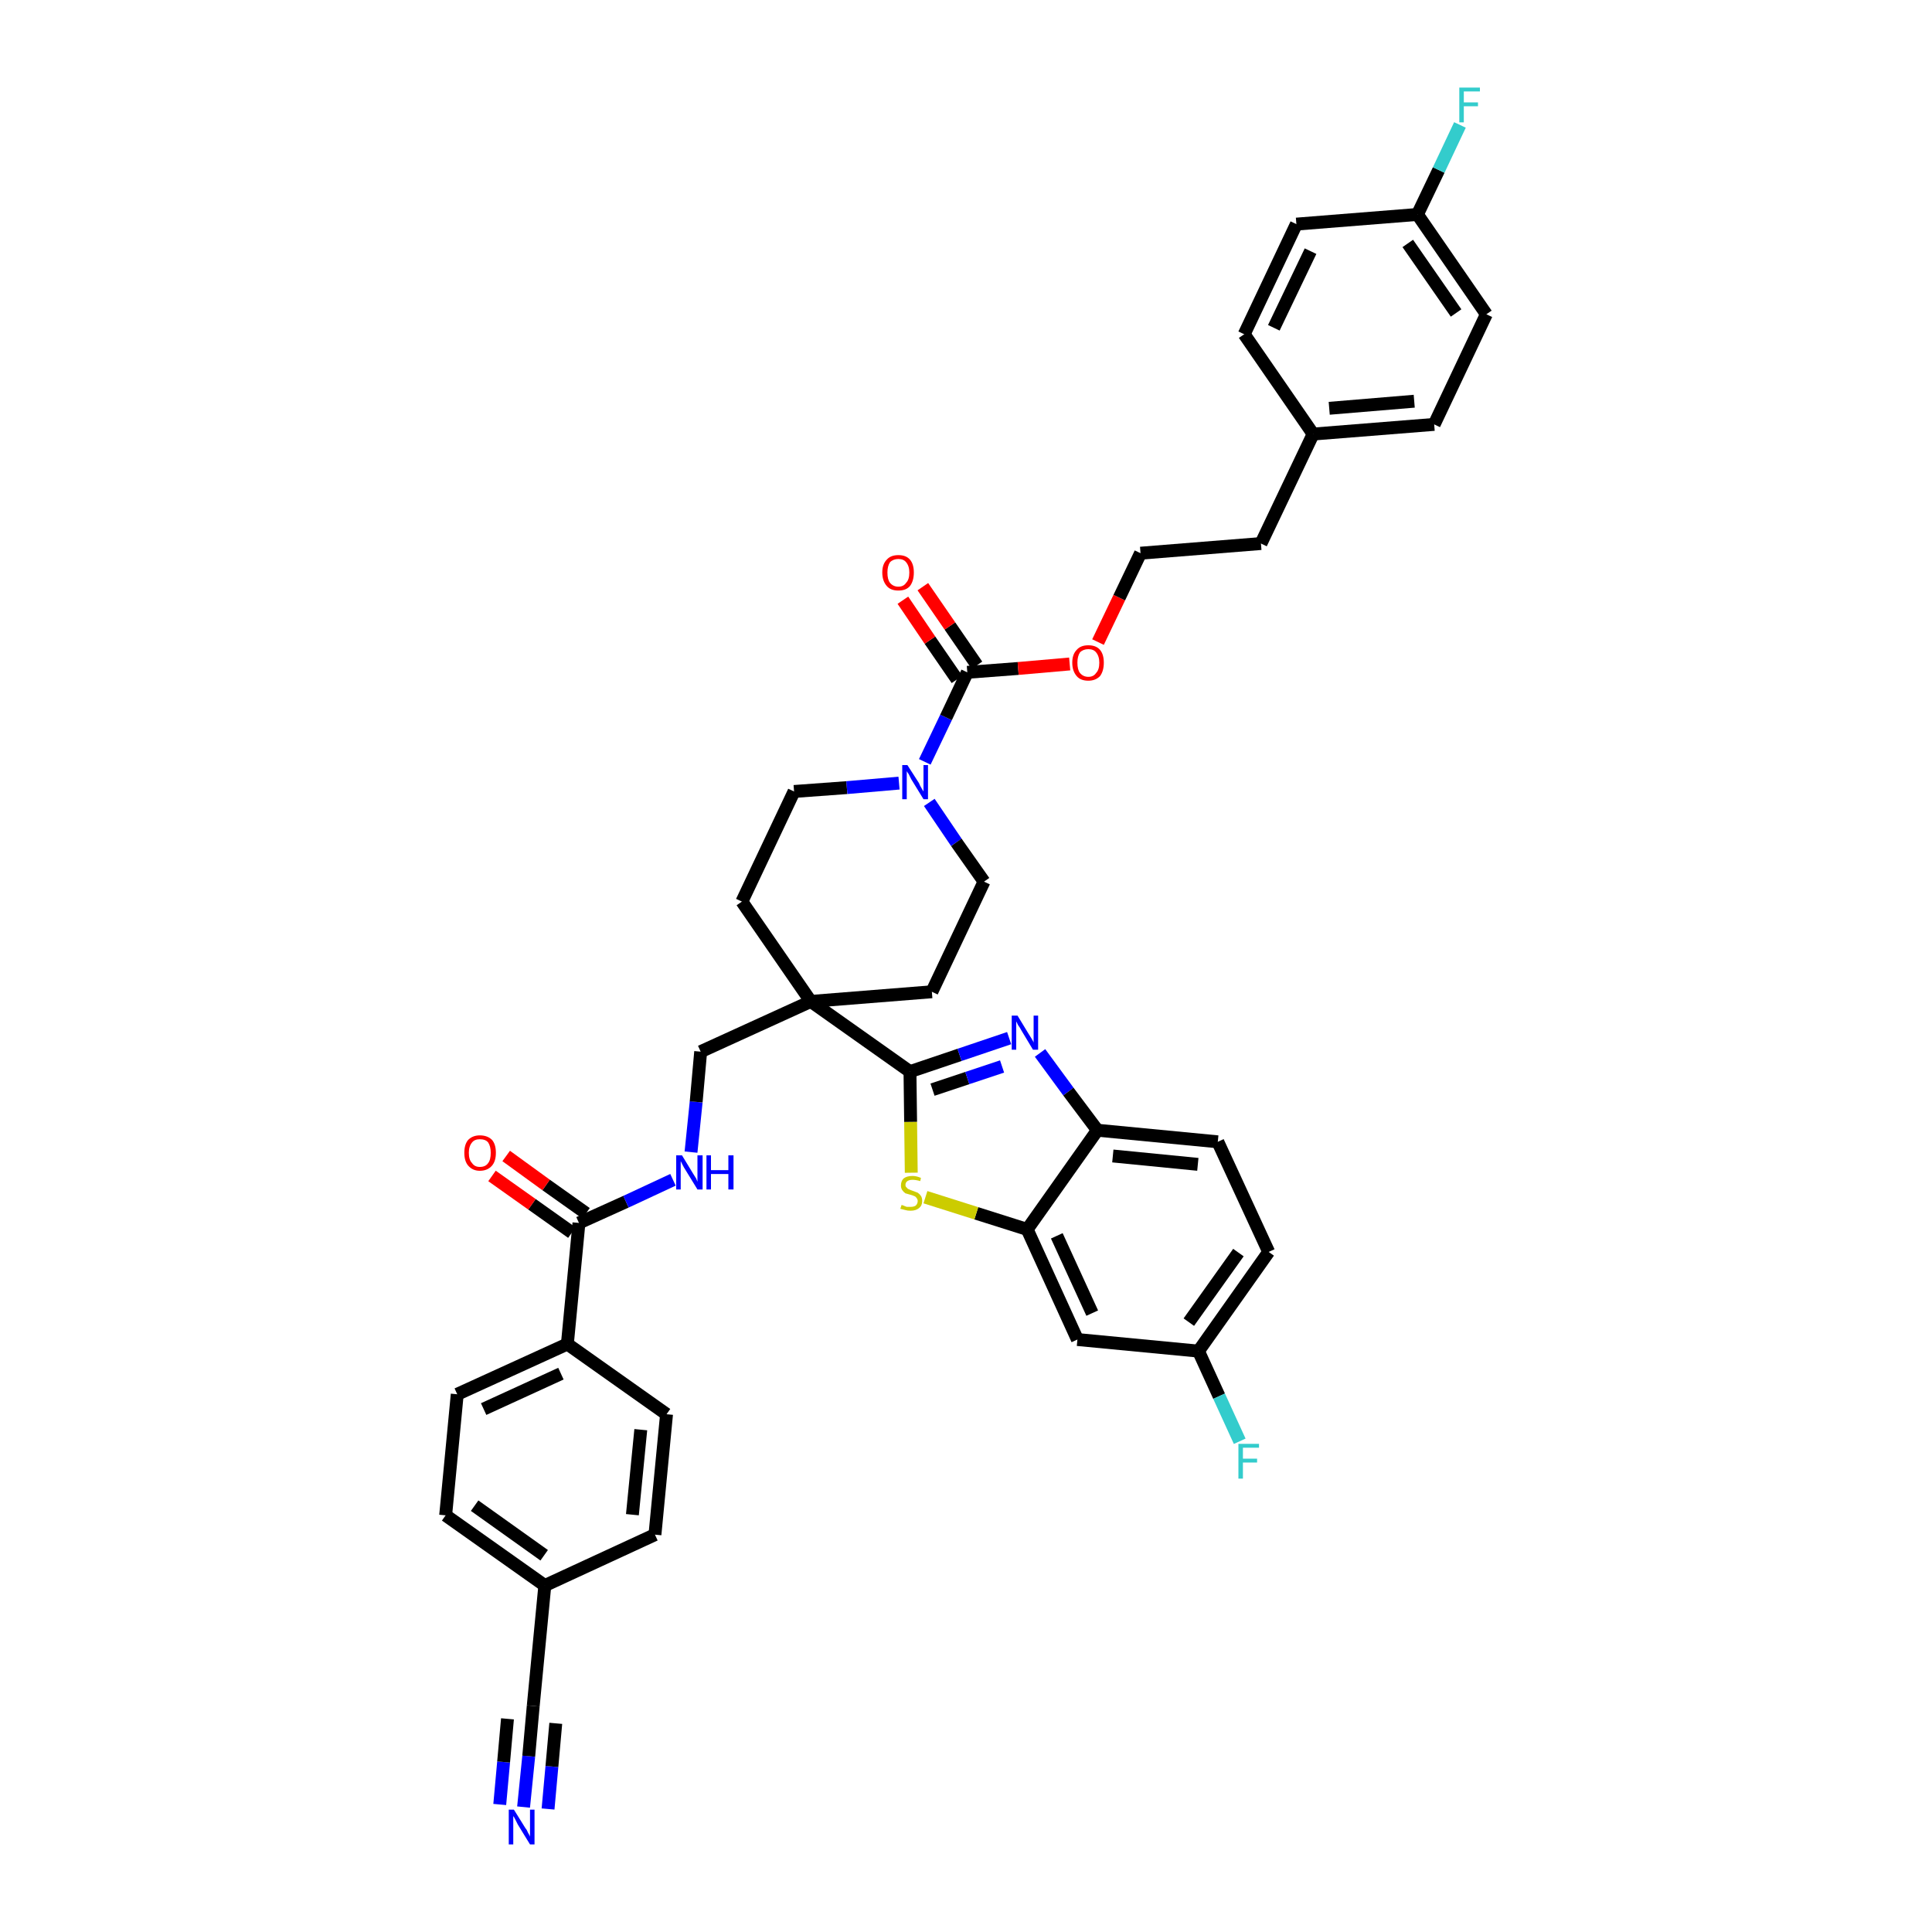 <?xml version='1.0' encoding='iso-8859-1'?>
<svg version='1.1' baseProfile='full'
              xmlns='http://www.w3.org/2000/svg'
                      xmlns:rdkit='http://www.rdkit.org/xml'
                      xmlns:xlink='http://www.w3.org/1999/xlink'
                  xml:space='preserve'
width='300px' height='300px' viewBox='0 0 300 300'>
<!-- END OF HEADER -->
<path class='bond-0 atom-0 atom-1' d='M 81.3,280.6 L 82.1,272.7' style='fill:none;fill-rule:evenodd;stroke:#0000FF;stroke-width:2.0px;stroke-linecap:butt;stroke-linejoin:miter;stroke-opacity:1' />
<path class='bond-0 atom-0 atom-1' d='M 82.1,272.7 L 82.8,264.9' style='fill:none;fill-rule:evenodd;stroke:#000000;stroke-width:2.0px;stroke-linecap:butt;stroke-linejoin:miter;stroke-opacity:1' />
<path class='bond-0 atom-0 atom-1' d='M 85.1,280.9 L 85.7,274.3' style='fill:none;fill-rule:evenodd;stroke:#0000FF;stroke-width:2.0px;stroke-linecap:butt;stroke-linejoin:miter;stroke-opacity:1' />
<path class='bond-0 atom-0 atom-1' d='M 85.7,274.3 L 86.3,267.6' style='fill:none;fill-rule:evenodd;stroke:#000000;stroke-width:2.0px;stroke-linecap:butt;stroke-linejoin:miter;stroke-opacity:1' />
<path class='bond-0 atom-0 atom-1' d='M 77.6,280.2 L 78.2,273.6' style='fill:none;fill-rule:evenodd;stroke:#0000FF;stroke-width:2.0px;stroke-linecap:butt;stroke-linejoin:miter;stroke-opacity:1' />
<path class='bond-0 atom-0 atom-1' d='M 78.2,273.6 L 78.8,266.9' style='fill:none;fill-rule:evenodd;stroke:#000000;stroke-width:2.0px;stroke-linecap:butt;stroke-linejoin:miter;stroke-opacity:1' />
<path class='bond-1 atom-1 atom-2' d='M 82.8,264.9 L 84.6,246.2' style='fill:none;fill-rule:evenodd;stroke:#000000;stroke-width:2.0px;stroke-linecap:butt;stroke-linejoin:miter;stroke-opacity:1' />
<path class='bond-2 atom-2 atom-3' d='M 84.6,246.2 L 69.2,235.3' style='fill:none;fill-rule:evenodd;stroke:#000000;stroke-width:2.0px;stroke-linecap:butt;stroke-linejoin:miter;stroke-opacity:1' />
<path class='bond-2 atom-2 atom-3' d='M 84.5,241.5 L 73.7,233.8' style='fill:none;fill-rule:evenodd;stroke:#000000;stroke-width:2.0px;stroke-linecap:butt;stroke-linejoin:miter;stroke-opacity:1' />
<path class='bond-39 atom-39 atom-2' d='M 101.7,238.3 L 84.6,246.2' style='fill:none;fill-rule:evenodd;stroke:#000000;stroke-width:2.0px;stroke-linecap:butt;stroke-linejoin:miter;stroke-opacity:1' />
<path class='bond-3 atom-3 atom-4' d='M 69.2,235.3 L 71.0,216.5' style='fill:none;fill-rule:evenodd;stroke:#000000;stroke-width:2.0px;stroke-linecap:butt;stroke-linejoin:miter;stroke-opacity:1' />
<path class='bond-4 atom-4 atom-5' d='M 71.0,216.5 L 88.1,208.7' style='fill:none;fill-rule:evenodd;stroke:#000000;stroke-width:2.0px;stroke-linecap:butt;stroke-linejoin:miter;stroke-opacity:1' />
<path class='bond-4 atom-4 atom-5' d='M 75.1,218.8 L 87.1,213.3' style='fill:none;fill-rule:evenodd;stroke:#000000;stroke-width:2.0px;stroke-linecap:butt;stroke-linejoin:miter;stroke-opacity:1' />
<path class='bond-5 atom-5 atom-6' d='M 88.1,208.7 L 89.9,189.9' style='fill:none;fill-rule:evenodd;stroke:#000000;stroke-width:2.0px;stroke-linecap:butt;stroke-linejoin:miter;stroke-opacity:1' />
<path class='bond-37 atom-5 atom-38' d='M 88.1,208.7 L 103.5,219.6' style='fill:none;fill-rule:evenodd;stroke:#000000;stroke-width:2.0px;stroke-linecap:butt;stroke-linejoin:miter;stroke-opacity:1' />
<path class='bond-6 atom-6 atom-7' d='M 91.0,188.4 L 84.8,184.0' style='fill:none;fill-rule:evenodd;stroke:#000000;stroke-width:2.0px;stroke-linecap:butt;stroke-linejoin:miter;stroke-opacity:1' />
<path class='bond-6 atom-6 atom-7' d='M 84.8,184.0 L 78.6,179.5' style='fill:none;fill-rule:evenodd;stroke:#FF0000;stroke-width:2.0px;stroke-linecap:butt;stroke-linejoin:miter;stroke-opacity:1' />
<path class='bond-6 atom-6 atom-7' d='M 88.8,191.4 L 82.6,187.0' style='fill:none;fill-rule:evenodd;stroke:#000000;stroke-width:2.0px;stroke-linecap:butt;stroke-linejoin:miter;stroke-opacity:1' />
<path class='bond-6 atom-6 atom-7' d='M 82.6,187.0 L 76.4,182.6' style='fill:none;fill-rule:evenodd;stroke:#FF0000;stroke-width:2.0px;stroke-linecap:butt;stroke-linejoin:miter;stroke-opacity:1' />
<path class='bond-7 atom-6 atom-8' d='M 89.9,189.9 L 97.2,186.6' style='fill:none;fill-rule:evenodd;stroke:#000000;stroke-width:2.0px;stroke-linecap:butt;stroke-linejoin:miter;stroke-opacity:1' />
<path class='bond-7 atom-6 atom-8' d='M 97.2,186.6 L 104.5,183.2' style='fill:none;fill-rule:evenodd;stroke:#0000FF;stroke-width:2.0px;stroke-linecap:butt;stroke-linejoin:miter;stroke-opacity:1' />
<path class='bond-8 atom-8 atom-9' d='M 107.3,178.9 L 108.1,171.1' style='fill:none;fill-rule:evenodd;stroke:#0000FF;stroke-width:2.0px;stroke-linecap:butt;stroke-linejoin:miter;stroke-opacity:1' />
<path class='bond-8 atom-8 atom-9' d='M 108.1,171.1 L 108.8,163.3' style='fill:none;fill-rule:evenodd;stroke:#000000;stroke-width:2.0px;stroke-linecap:butt;stroke-linejoin:miter;stroke-opacity:1' />
<path class='bond-9 atom-9 atom-10' d='M 108.8,163.3 L 125.9,155.5' style='fill:none;fill-rule:evenodd;stroke:#000000;stroke-width:2.0px;stroke-linecap:butt;stroke-linejoin:miter;stroke-opacity:1' />
<path class='bond-10 atom-10 atom-11' d='M 125.9,155.5 L 141.3,166.4' style='fill:none;fill-rule:evenodd;stroke:#000000;stroke-width:2.0px;stroke-linecap:butt;stroke-linejoin:miter;stroke-opacity:1' />
<path class='bond-20 atom-10 atom-21' d='M 125.9,155.5 L 115.2,140.0' style='fill:none;fill-rule:evenodd;stroke:#000000;stroke-width:2.0px;stroke-linecap:butt;stroke-linejoin:miter;stroke-opacity:1' />
<path class='bond-40 atom-37 atom-10' d='M 144.7,154.0 L 125.9,155.5' style='fill:none;fill-rule:evenodd;stroke:#000000;stroke-width:2.0px;stroke-linecap:butt;stroke-linejoin:miter;stroke-opacity:1' />
<path class='bond-11 atom-11 atom-12' d='M 141.3,166.4 L 149.0,163.8' style='fill:none;fill-rule:evenodd;stroke:#000000;stroke-width:2.0px;stroke-linecap:butt;stroke-linejoin:miter;stroke-opacity:1' />
<path class='bond-11 atom-11 atom-12' d='M 149.0,163.8 L 156.7,161.2' style='fill:none;fill-rule:evenodd;stroke:#0000FF;stroke-width:2.0px;stroke-linecap:butt;stroke-linejoin:miter;stroke-opacity:1' />
<path class='bond-11 atom-11 atom-12' d='M 144.8,169.2 L 150.2,167.4' style='fill:none;fill-rule:evenodd;stroke:#000000;stroke-width:2.0px;stroke-linecap:butt;stroke-linejoin:miter;stroke-opacity:1' />
<path class='bond-11 atom-11 atom-12' d='M 150.2,167.4 L 155.6,165.6' style='fill:none;fill-rule:evenodd;stroke:#0000FF;stroke-width:2.0px;stroke-linecap:butt;stroke-linejoin:miter;stroke-opacity:1' />
<path class='bond-41 atom-20 atom-11' d='M 141.5,182.1 L 141.4,174.2' style='fill:none;fill-rule:evenodd;stroke:#CCCC00;stroke-width:2.0px;stroke-linecap:butt;stroke-linejoin:miter;stroke-opacity:1' />
<path class='bond-41 atom-20 atom-11' d='M 141.4,174.2 L 141.3,166.4' style='fill:none;fill-rule:evenodd;stroke:#000000;stroke-width:2.0px;stroke-linecap:butt;stroke-linejoin:miter;stroke-opacity:1' />
<path class='bond-12 atom-12 atom-13' d='M 161.5,163.5 L 165.9,169.5' style='fill:none;fill-rule:evenodd;stroke:#0000FF;stroke-width:2.0px;stroke-linecap:butt;stroke-linejoin:miter;stroke-opacity:1' />
<path class='bond-12 atom-12 atom-13' d='M 165.9,169.5 L 170.4,175.5' style='fill:none;fill-rule:evenodd;stroke:#000000;stroke-width:2.0px;stroke-linecap:butt;stroke-linejoin:miter;stroke-opacity:1' />
<path class='bond-13 atom-13 atom-14' d='M 170.4,175.5 L 189.1,177.3' style='fill:none;fill-rule:evenodd;stroke:#000000;stroke-width:2.0px;stroke-linecap:butt;stroke-linejoin:miter;stroke-opacity:1' />
<path class='bond-13 atom-13 atom-14' d='M 172.8,179.5 L 186.0,180.8' style='fill:none;fill-rule:evenodd;stroke:#000000;stroke-width:2.0px;stroke-linecap:butt;stroke-linejoin:miter;stroke-opacity:1' />
<path class='bond-43 atom-19 atom-13' d='M 159.5,190.9 L 170.4,175.5' style='fill:none;fill-rule:evenodd;stroke:#000000;stroke-width:2.0px;stroke-linecap:butt;stroke-linejoin:miter;stroke-opacity:1' />
<path class='bond-14 atom-14 atom-15' d='M 189.1,177.3 L 197.0,194.4' style='fill:none;fill-rule:evenodd;stroke:#000000;stroke-width:2.0px;stroke-linecap:butt;stroke-linejoin:miter;stroke-opacity:1' />
<path class='bond-15 atom-15 atom-16' d='M 197.0,194.4 L 186.1,209.8' style='fill:none;fill-rule:evenodd;stroke:#000000;stroke-width:2.0px;stroke-linecap:butt;stroke-linejoin:miter;stroke-opacity:1' />
<path class='bond-15 atom-15 atom-16' d='M 192.3,194.5 L 184.6,205.3' style='fill:none;fill-rule:evenodd;stroke:#000000;stroke-width:2.0px;stroke-linecap:butt;stroke-linejoin:miter;stroke-opacity:1' />
<path class='bond-16 atom-16 atom-17' d='M 186.1,209.8 L 189.3,216.8' style='fill:none;fill-rule:evenodd;stroke:#000000;stroke-width:2.0px;stroke-linecap:butt;stroke-linejoin:miter;stroke-opacity:1' />
<path class='bond-16 atom-16 atom-17' d='M 189.3,216.8 L 192.5,223.8' style='fill:none;fill-rule:evenodd;stroke:#33CCCC;stroke-width:2.0px;stroke-linecap:butt;stroke-linejoin:miter;stroke-opacity:1' />
<path class='bond-17 atom-16 atom-18' d='M 186.1,209.8 L 167.3,208.0' style='fill:none;fill-rule:evenodd;stroke:#000000;stroke-width:2.0px;stroke-linecap:butt;stroke-linejoin:miter;stroke-opacity:1' />
<path class='bond-18 atom-18 atom-19' d='M 167.3,208.0 L 159.5,190.9' style='fill:none;fill-rule:evenodd;stroke:#000000;stroke-width:2.0px;stroke-linecap:butt;stroke-linejoin:miter;stroke-opacity:1' />
<path class='bond-18 atom-18 atom-19' d='M 169.6,203.9 L 164.1,191.9' style='fill:none;fill-rule:evenodd;stroke:#000000;stroke-width:2.0px;stroke-linecap:butt;stroke-linejoin:miter;stroke-opacity:1' />
<path class='bond-19 atom-19 atom-20' d='M 159.5,190.9 L 151.6,188.4' style='fill:none;fill-rule:evenodd;stroke:#000000;stroke-width:2.0px;stroke-linecap:butt;stroke-linejoin:miter;stroke-opacity:1' />
<path class='bond-19 atom-19 atom-20' d='M 151.6,188.4 L 143.7,185.9' style='fill:none;fill-rule:evenodd;stroke:#CCCC00;stroke-width:2.0px;stroke-linecap:butt;stroke-linejoin:miter;stroke-opacity:1' />
<path class='bond-21 atom-21 atom-22' d='M 115.2,140.0 L 123.3,122.9' style='fill:none;fill-rule:evenodd;stroke:#000000;stroke-width:2.0px;stroke-linecap:butt;stroke-linejoin:miter;stroke-opacity:1' />
<path class='bond-22 atom-22 atom-23' d='M 123.3,122.9 L 131.5,122.3' style='fill:none;fill-rule:evenodd;stroke:#000000;stroke-width:2.0px;stroke-linecap:butt;stroke-linejoin:miter;stroke-opacity:1' />
<path class='bond-22 atom-22 atom-23' d='M 131.5,122.3 L 139.6,121.6' style='fill:none;fill-rule:evenodd;stroke:#0000FF;stroke-width:2.0px;stroke-linecap:butt;stroke-linejoin:miter;stroke-opacity:1' />
<path class='bond-23 atom-23 atom-24' d='M 143.6,118.3 L 146.9,111.4' style='fill:none;fill-rule:evenodd;stroke:#0000FF;stroke-width:2.0px;stroke-linecap:butt;stroke-linejoin:miter;stroke-opacity:1' />
<path class='bond-23 atom-23 atom-24' d='M 146.9,111.4 L 150.2,104.4' style='fill:none;fill-rule:evenodd;stroke:#000000;stroke-width:2.0px;stroke-linecap:butt;stroke-linejoin:miter;stroke-opacity:1' />
<path class='bond-35 atom-23 atom-36' d='M 144.3,124.6 L 148.5,130.8' style='fill:none;fill-rule:evenodd;stroke:#0000FF;stroke-width:2.0px;stroke-linecap:butt;stroke-linejoin:miter;stroke-opacity:1' />
<path class='bond-35 atom-23 atom-36' d='M 148.5,130.8 L 152.8,136.9' style='fill:none;fill-rule:evenodd;stroke:#000000;stroke-width:2.0px;stroke-linecap:butt;stroke-linejoin:miter;stroke-opacity:1' />
<path class='bond-24 atom-24 atom-25' d='M 151.7,103.3 L 147.5,97.2' style='fill:none;fill-rule:evenodd;stroke:#000000;stroke-width:2.0px;stroke-linecap:butt;stroke-linejoin:miter;stroke-opacity:1' />
<path class='bond-24 atom-24 atom-25' d='M 147.5,97.2 L 143.3,91.1' style='fill:none;fill-rule:evenodd;stroke:#FF0000;stroke-width:2.0px;stroke-linecap:butt;stroke-linejoin:miter;stroke-opacity:1' />
<path class='bond-24 atom-24 atom-25' d='M 148.6,105.5 L 144.4,99.4' style='fill:none;fill-rule:evenodd;stroke:#000000;stroke-width:2.0px;stroke-linecap:butt;stroke-linejoin:miter;stroke-opacity:1' />
<path class='bond-24 atom-24 atom-25' d='M 144.4,99.4 L 140.2,93.2' style='fill:none;fill-rule:evenodd;stroke:#FF0000;stroke-width:2.0px;stroke-linecap:butt;stroke-linejoin:miter;stroke-opacity:1' />
<path class='bond-25 atom-24 atom-26' d='M 150.2,104.4 L 158.1,103.8' style='fill:none;fill-rule:evenodd;stroke:#000000;stroke-width:2.0px;stroke-linecap:butt;stroke-linejoin:miter;stroke-opacity:1' />
<path class='bond-25 atom-24 atom-26' d='M 158.1,103.8 L 166.1,103.1' style='fill:none;fill-rule:evenodd;stroke:#FF0000;stroke-width:2.0px;stroke-linecap:butt;stroke-linejoin:miter;stroke-opacity:1' />
<path class='bond-26 atom-26 atom-27' d='M 170.5,99.7 L 173.8,92.8' style='fill:none;fill-rule:evenodd;stroke:#FF0000;stroke-width:2.0px;stroke-linecap:butt;stroke-linejoin:miter;stroke-opacity:1' />
<path class='bond-26 atom-26 atom-27' d='M 173.8,92.8 L 177.1,85.9' style='fill:none;fill-rule:evenodd;stroke:#000000;stroke-width:2.0px;stroke-linecap:butt;stroke-linejoin:miter;stroke-opacity:1' />
<path class='bond-27 atom-27 atom-28' d='M 177.1,85.9 L 195.8,84.4' style='fill:none;fill-rule:evenodd;stroke:#000000;stroke-width:2.0px;stroke-linecap:butt;stroke-linejoin:miter;stroke-opacity:1' />
<path class='bond-28 atom-28 atom-29' d='M 195.8,84.4 L 203.9,67.4' style='fill:none;fill-rule:evenodd;stroke:#000000;stroke-width:2.0px;stroke-linecap:butt;stroke-linejoin:miter;stroke-opacity:1' />
<path class='bond-29 atom-29 atom-30' d='M 203.9,67.4 L 222.7,65.9' style='fill:none;fill-rule:evenodd;stroke:#000000;stroke-width:2.0px;stroke-linecap:butt;stroke-linejoin:miter;stroke-opacity:1' />
<path class='bond-29 atom-29 atom-30' d='M 206.4,63.4 L 219.6,62.3' style='fill:none;fill-rule:evenodd;stroke:#000000;stroke-width:2.0px;stroke-linecap:butt;stroke-linejoin:miter;stroke-opacity:1' />
<path class='bond-42 atom-35 atom-29' d='M 193.2,51.9 L 203.9,67.4' style='fill:none;fill-rule:evenodd;stroke:#000000;stroke-width:2.0px;stroke-linecap:butt;stroke-linejoin:miter;stroke-opacity:1' />
<path class='bond-30 atom-30 atom-31' d='M 222.7,65.9 L 230.8,48.8' style='fill:none;fill-rule:evenodd;stroke:#000000;stroke-width:2.0px;stroke-linecap:butt;stroke-linejoin:miter;stroke-opacity:1' />
<path class='bond-31 atom-31 atom-32' d='M 230.8,48.8 L 220.1,33.3' style='fill:none;fill-rule:evenodd;stroke:#000000;stroke-width:2.0px;stroke-linecap:butt;stroke-linejoin:miter;stroke-opacity:1' />
<path class='bond-31 atom-31 atom-32' d='M 226.1,48.6 L 218.6,37.8' style='fill:none;fill-rule:evenodd;stroke:#000000;stroke-width:2.0px;stroke-linecap:butt;stroke-linejoin:miter;stroke-opacity:1' />
<path class='bond-32 atom-32 atom-33' d='M 220.1,33.3 L 223.4,26.4' style='fill:none;fill-rule:evenodd;stroke:#000000;stroke-width:2.0px;stroke-linecap:butt;stroke-linejoin:miter;stroke-opacity:1' />
<path class='bond-32 atom-32 atom-33' d='M 223.4,26.4 L 226.7,19.4' style='fill:none;fill-rule:evenodd;stroke:#33CCCC;stroke-width:2.0px;stroke-linecap:butt;stroke-linejoin:miter;stroke-opacity:1' />
<path class='bond-33 atom-32 atom-34' d='M 220.1,33.3 L 201.3,34.8' style='fill:none;fill-rule:evenodd;stroke:#000000;stroke-width:2.0px;stroke-linecap:butt;stroke-linejoin:miter;stroke-opacity:1' />
<path class='bond-34 atom-34 atom-35' d='M 201.3,34.8 L 193.2,51.9' style='fill:none;fill-rule:evenodd;stroke:#000000;stroke-width:2.0px;stroke-linecap:butt;stroke-linejoin:miter;stroke-opacity:1' />
<path class='bond-34 atom-34 atom-35' d='M 203.5,39.0 L 197.8,50.9' style='fill:none;fill-rule:evenodd;stroke:#000000;stroke-width:2.0px;stroke-linecap:butt;stroke-linejoin:miter;stroke-opacity:1' />
<path class='bond-36 atom-36 atom-37' d='M 152.8,136.9 L 144.7,154.0' style='fill:none;fill-rule:evenodd;stroke:#000000;stroke-width:2.0px;stroke-linecap:butt;stroke-linejoin:miter;stroke-opacity:1' />
<path class='bond-38 atom-38 atom-39' d='M 103.5,219.6 L 101.7,238.3' style='fill:none;fill-rule:evenodd;stroke:#000000;stroke-width:2.0px;stroke-linecap:butt;stroke-linejoin:miter;stroke-opacity:1' />
<path class='bond-38 atom-38 atom-39' d='M 99.5,222.0 L 98.2,235.2' style='fill:none;fill-rule:evenodd;stroke:#000000;stroke-width:2.0px;stroke-linecap:butt;stroke-linejoin:miter;stroke-opacity:1' />
<path  class='atom-0' d='M 79.8 281.0
L 81.6 283.9
Q 81.8 284.1, 82.0 284.6
Q 82.3 285.1, 82.3 285.2
L 82.3 281.0
L 83.0 281.0
L 83.0 286.4
L 82.3 286.4
L 80.4 283.3
Q 80.2 282.9, 80.0 282.5
Q 79.8 282.1, 79.7 282.0
L 79.7 286.4
L 79.0 286.4
L 79.0 281.0
L 79.8 281.0
' fill='#0000FF'/>
<path  class='atom-7' d='M 72.1 179.0
Q 72.1 177.7, 72.7 177.0
Q 73.4 176.3, 74.5 176.3
Q 75.7 176.3, 76.4 177.0
Q 77.0 177.7, 77.0 179.0
Q 77.0 180.3, 76.4 181.0
Q 75.7 181.8, 74.5 181.8
Q 73.4 181.8, 72.7 181.0
Q 72.1 180.3, 72.1 179.0
M 74.5 181.2
Q 75.4 181.2, 75.8 180.6
Q 76.2 180.1, 76.2 179.0
Q 76.2 178.0, 75.8 177.4
Q 75.4 176.9, 74.5 176.9
Q 73.7 176.9, 73.3 177.4
Q 72.8 178.0, 72.8 179.0
Q 72.8 180.1, 73.3 180.6
Q 73.7 181.2, 74.5 181.2
' fill='#FF0000'/>
<path  class='atom-8' d='M 105.9 179.4
L 107.6 182.2
Q 107.8 182.5, 108.1 183.0
Q 108.3 183.5, 108.3 183.5
L 108.3 179.4
L 109.1 179.4
L 109.1 184.7
L 108.3 184.7
L 106.4 181.6
Q 106.2 181.3, 106.0 180.9
Q 105.8 180.5, 105.7 180.3
L 105.7 184.7
L 105.0 184.7
L 105.0 179.4
L 105.9 179.4
' fill='#0000FF'/>
<path  class='atom-8' d='M 109.7 179.4
L 110.4 179.4
L 110.4 181.7
L 113.1 181.7
L 113.1 179.4
L 113.9 179.4
L 113.9 184.7
L 113.1 184.7
L 113.1 182.3
L 110.4 182.3
L 110.4 184.7
L 109.7 184.7
L 109.7 179.4
' fill='#0000FF'/>
<path  class='atom-12' d='M 158.0 157.7
L 159.7 160.5
Q 159.9 160.8, 160.2 161.3
Q 160.5 161.8, 160.5 161.9
L 160.5 157.7
L 161.2 157.7
L 161.2 163.0
L 160.4 163.0
L 158.6 160.0
Q 158.4 159.6, 158.1 159.2
Q 157.9 158.8, 157.8 158.6
L 157.8 163.0
L 157.1 163.0
L 157.1 157.7
L 158.0 157.7
' fill='#0000FF'/>
<path  class='atom-17' d='M 192.3 224.2
L 195.5 224.2
L 195.5 224.8
L 193.0 224.8
L 193.0 226.5
L 195.2 226.5
L 195.2 227.1
L 193.0 227.1
L 193.0 229.6
L 192.3 229.6
L 192.3 224.2
' fill='#33CCCC'/>
<path  class='atom-20' d='M 140.0 187.1
Q 140.0 187.1, 140.3 187.2
Q 140.5 187.3, 140.8 187.4
Q 141.1 187.4, 141.4 187.4
Q 141.9 187.4, 142.2 187.2
Q 142.5 186.9, 142.5 186.5
Q 142.5 186.2, 142.3 186.0
Q 142.2 185.8, 141.9 185.7
Q 141.7 185.6, 141.3 185.5
Q 140.9 185.4, 140.6 185.3
Q 140.3 185.1, 140.1 184.8
Q 139.9 184.5, 139.9 184.1
Q 139.9 183.4, 140.3 183.0
Q 140.8 182.6, 141.7 182.6
Q 142.3 182.6, 143.0 182.9
L 142.9 183.4
Q 142.2 183.2, 141.7 183.2
Q 141.2 183.2, 140.9 183.4
Q 140.6 183.6, 140.6 184.0
Q 140.6 184.3, 140.8 184.4
Q 140.9 184.6, 141.2 184.7
Q 141.4 184.8, 141.7 184.9
Q 142.2 185.1, 142.5 185.2
Q 142.8 185.4, 143.0 185.7
Q 143.2 186.0, 143.2 186.5
Q 143.2 187.2, 142.7 187.6
Q 142.2 188.0, 141.4 188.0
Q 140.9 188.0, 140.6 187.9
Q 140.2 187.8, 139.8 187.7
L 140.0 187.1
' fill='#CCCC00'/>
<path  class='atom-23' d='M 140.9 118.8
L 142.7 121.6
Q 142.8 121.9, 143.1 122.4
Q 143.4 122.9, 143.4 122.9
L 143.4 118.8
L 144.1 118.8
L 144.1 124.1
L 143.4 124.1
L 141.5 121.0
Q 141.3 120.6, 141.1 120.2
Q 140.8 119.8, 140.8 119.7
L 140.8 124.1
L 140.1 124.1
L 140.1 118.8
L 140.9 118.8
' fill='#0000FF'/>
<path  class='atom-25' d='M 137.0 88.9
Q 137.0 87.6, 137.7 86.9
Q 138.3 86.2, 139.5 86.2
Q 140.7 86.2, 141.3 86.9
Q 141.9 87.6, 141.9 88.9
Q 141.9 90.2, 141.3 91.0
Q 140.7 91.7, 139.5 91.7
Q 138.3 91.7, 137.7 91.0
Q 137.0 90.2, 137.0 88.9
M 139.5 91.1
Q 140.3 91.1, 140.7 90.5
Q 141.2 90.0, 141.2 88.9
Q 141.2 87.9, 140.7 87.3
Q 140.3 86.8, 139.5 86.8
Q 138.7 86.8, 138.2 87.3
Q 137.8 87.9, 137.8 88.9
Q 137.8 90.0, 138.2 90.5
Q 138.7 91.1, 139.5 91.1
' fill='#FF0000'/>
<path  class='atom-26' d='M 166.5 102.9
Q 166.5 101.6, 167.2 100.9
Q 167.8 100.2, 169.0 100.2
Q 170.2 100.2, 170.8 100.9
Q 171.4 101.6, 171.4 102.9
Q 171.4 104.2, 170.8 105.0
Q 170.1 105.7, 169.0 105.7
Q 167.8 105.7, 167.2 105.0
Q 166.5 104.2, 166.5 102.9
M 169.0 105.1
Q 169.8 105.1, 170.2 104.5
Q 170.7 104.0, 170.7 102.9
Q 170.7 101.9, 170.2 101.3
Q 169.8 100.8, 169.0 100.8
Q 168.2 100.8, 167.7 101.3
Q 167.3 101.9, 167.3 102.9
Q 167.3 104.0, 167.7 104.5
Q 168.2 105.1, 169.0 105.1
' fill='#FF0000'/>
<path  class='atom-33' d='M 226.6 13.6
L 229.8 13.6
L 229.8 14.2
L 227.3 14.2
L 227.3 15.9
L 229.5 15.9
L 229.5 16.5
L 227.3 16.5
L 227.3 19.0
L 226.6 19.0
L 226.6 13.6
' fill='#33CCCC'/>
</svg>
